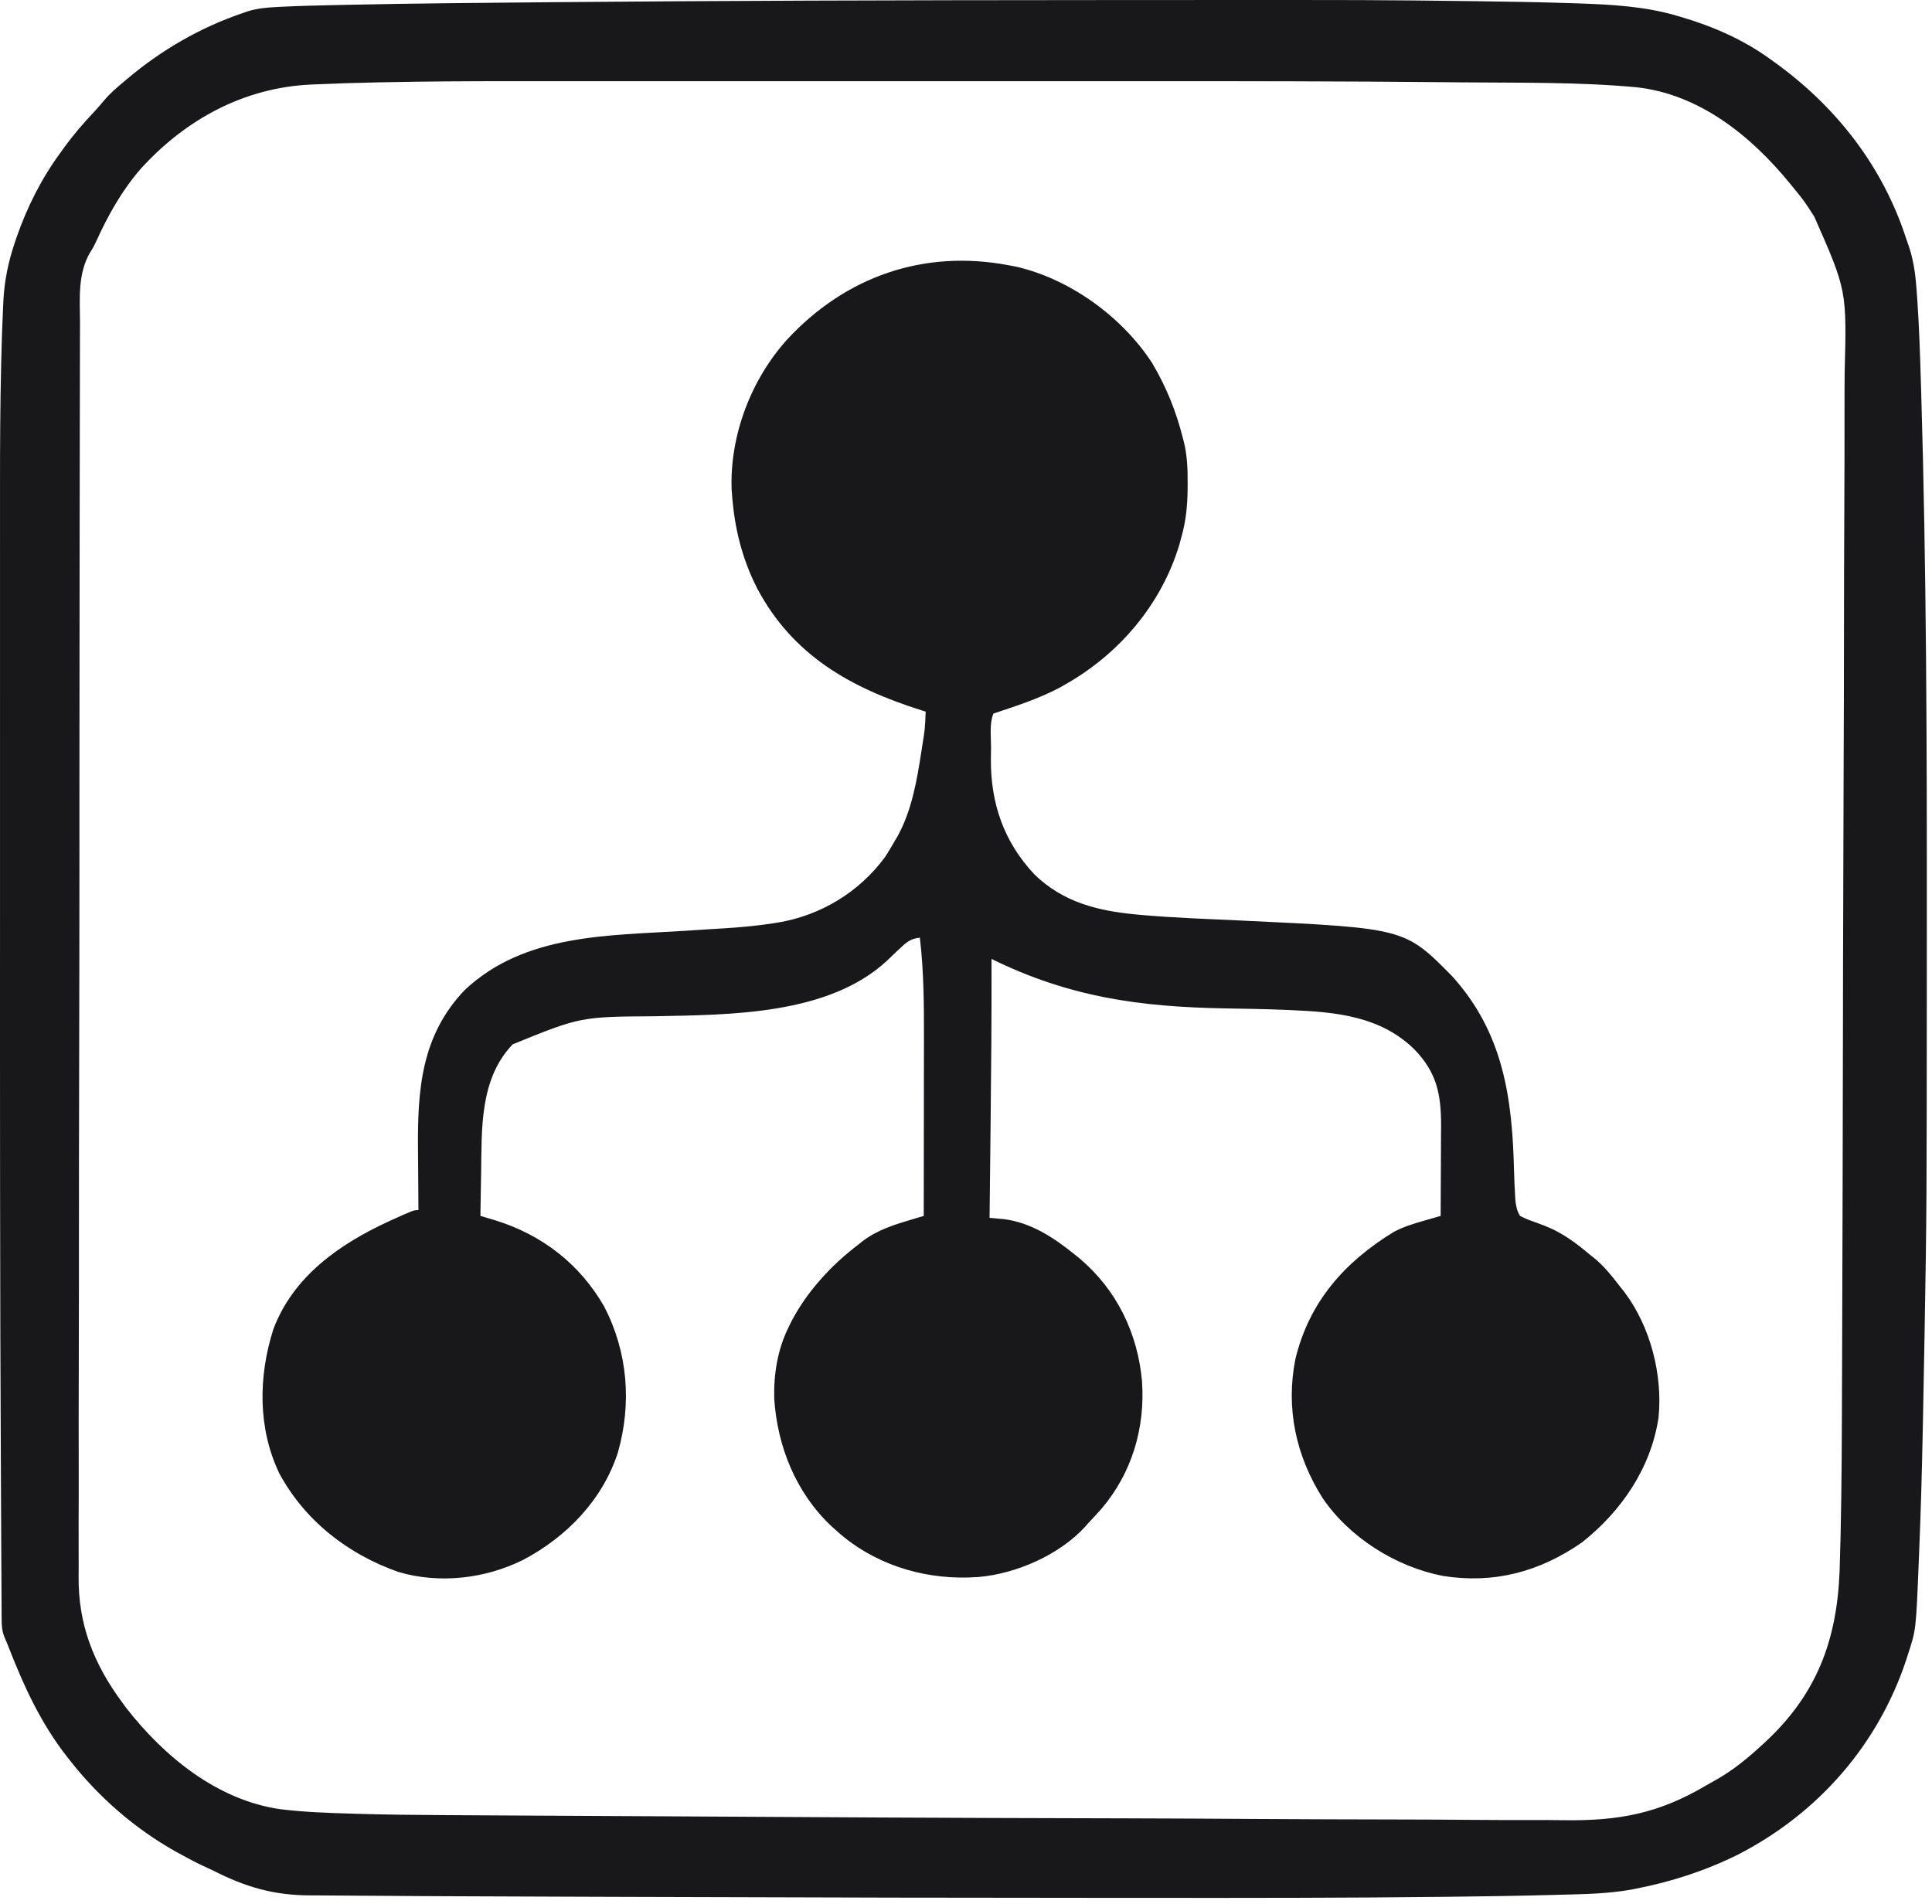 <svg width="208" height="205" viewBox="0 0 208 205" fill="none" xmlns="http://www.w3.org/2000/svg">
<path d="M108.621 28.565C108.865 28.611 109.11 28.657 109.361 28.704C115.182 30.027 120.816 34.116 124.048 39.101C125.597 41.712 126.642 44.34 127.38 47.288C127.42 47.451 127.462 47.614 127.504 47.783C127.823 49.192 127.869 50.566 127.862 52.007C127.86 52.246 127.86 52.485 127.859 52.731C127.834 54.53 127.67 56.161 127.171 57.897C127.105 58.142 127.039 58.387 126.971 58.639C125.044 65.07 120.479 70.433 114.666 73.707C114.479 73.814 114.292 73.92 114.1 74.03C111.846 75.23 109.372 76.024 106.953 76.828C106.509 77.902 106.698 79.248 106.695 80.396C106.693 80.836 106.687 81.277 106.68 81.717C106.643 86.492 108.081 90.671 111.4 94.183C114.485 97.155 118.18 98.072 122.33 98.462C122.603 98.488 122.603 98.488 122.88 98.514C126.51 98.833 130.16 98.954 133.799 99.124C151.248 99.945 151.248 99.945 156.352 105.121C161.84 111.2 162.813 118.182 163.002 126.067C163.026 126.927 163.063 127.783 163.112 128.642C163.125 128.862 163.138 129.084 163.151 129.312C163.239 129.942 163.315 130.369 163.647 130.917C164.139 131.17 164.573 131.353 165.093 131.528C165.378 131.634 165.663 131.74 165.948 131.847C166.088 131.9 166.228 131.953 166.373 132.007C168.19 132.724 169.672 133.826 171.15 135.077C171.278 135.178 171.406 135.277 171.538 135.38C172.697 136.304 173.582 137.448 174.485 138.614C174.679 138.858 174.679 138.858 174.877 139.107C177.692 142.842 179.026 148.036 178.555 152.666C177.728 158.069 174.577 162.7 170.316 166.074C165.748 169.24 160.869 170.552 155.346 169.682C150.28 168.697 145.293 165.569 142.386 161.289C139.516 156.752 138.404 151.606 139.468 146.311C140.949 140.186 144.742 135.894 150.025 132.659C151.098 132.074 152.227 131.745 153.395 131.409C153.559 131.362 153.724 131.314 153.893 131.265C154.296 131.148 154.698 131.033 155.101 130.917C155.111 129.418 155.118 127.918 155.122 126.419C155.124 125.722 155.128 125.026 155.132 124.329C155.137 123.525 155.14 122.721 155.141 121.917C155.143 121.672 155.146 121.426 155.148 121.174C155.148 117.787 154.675 115.479 152.287 113C148.631 109.406 143.832 108.962 138.932 108.757C138.724 108.748 138.516 108.739 138.303 108.73C136.211 108.645 134.12 108.609 132.027 108.577C122.742 108.424 115.128 107.37 106.745 103.248C106.745 103.433 106.746 103.618 106.747 103.808C106.761 109.524 106.713 115.238 106.649 120.954C106.636 122.107 106.623 123.259 106.611 124.412C106.587 126.649 106.562 128.887 106.537 131.125C106.676 131.137 106.814 131.149 106.957 131.162C107.141 131.179 107.326 131.196 107.516 131.214C107.697 131.23 107.879 131.246 108.066 131.263C110.993 131.631 113.469 133.259 115.708 135.077C115.886 135.221 116.064 135.364 116.247 135.511C120.238 138.897 122.483 143.536 122.95 148.719C123.297 153.737 121.876 158.566 118.6 162.437C118.13 162.965 117.651 163.48 117.167 163.994C117.001 164.183 117.001 164.183 116.832 164.376C114.042 167.426 109.41 169.449 105.324 169.799C105.174 169.806 105.024 169.813 104.869 169.819C104.648 169.83 104.427 169.84 104.2 169.852C99.057 169.981 93.908 168.306 90.071 164.826C89.788 164.573 89.788 164.573 89.5 164.315C85.699 160.731 83.69 155.759 83.354 150.59C83.287 147.98 83.706 145.341 84.86 142.983C84.987 142.716 84.987 142.716 85.118 142.443C86.806 139.14 89.433 136.274 92.364 134.037C92.53 133.904 92.698 133.771 92.87 133.634C94.554 132.358 96.454 131.812 98.456 131.214C98.736 131.13 98.736 131.13 99.021 131.045C99.163 131.003 99.304 130.96 99.45 130.917C99.455 127.869 99.459 124.822 99.461 121.774C99.462 120.359 99.464 118.943 99.466 117.528C99.468 116.159 99.469 114.79 99.47 113.421C99.47 112.902 99.471 112.383 99.472 111.864C99.48 108.217 99.462 104.586 99.033 100.96C98.096 101.063 97.664 101.383 96.988 102.026C96.805 102.196 96.622 102.365 96.434 102.541C96.123 102.836 95.812 103.132 95.504 103.43C89.2 109.289 78.617 109.257 70.539 109.419C62.507 109.472 62.507 109.472 55.198 112.441C51.627 116.171 51.87 121.524 51.798 126.34C51.79 126.786 51.782 127.232 51.773 127.678C51.754 128.757 51.736 129.837 51.72 130.917C51.861 130.959 52.002 131 52.147 131.043C52.333 131.098 52.519 131.154 52.711 131.211C52.895 131.266 53.079 131.32 53.269 131.376C58.352 132.941 62.411 136.082 65.059 140.694C67.596 145.623 68.028 151.105 66.519 156.401C64.873 161.491 61.017 165.482 56.325 167.951C52.241 169.988 47.314 170.553 42.917 169.262C37.47 167.355 32.793 163.732 30.043 158.585C27.743 153.713 27.818 148.199 29.423 143.141C31.562 137.414 36.556 133.947 41.899 131.483C44.528 130.292 44.528 130.292 45.05 130.292C45.048 130.084 45.048 130.084 45.046 129.87C45.032 128.399 45.022 126.927 45.016 125.455C45.013 124.908 45.008 124.362 45.003 123.815C44.94 117.347 45.337 111.497 50.052 106.577C56.501 100.533 65.441 100.75 73.747 100.22C74.561 100.168 75.376 100.115 76.19 100.062C76.764 100.025 77.338 99.991 77.912 99.957C79.706 99.846 81.478 99.687 83.255 99.41C83.492 99.374 83.492 99.374 83.734 99.336C88.347 98.572 92.498 96.062 95.283 92.28C95.651 91.716 95.993 91.145 96.323 90.559C96.415 90.406 96.507 90.254 96.6 90.097C98.183 87.253 98.725 83.969 99.215 80.794C99.238 80.646 99.262 80.499 99.285 80.347C99.583 78.493 99.583 78.493 99.659 76.62C99.429 76.548 99.429 76.548 99.195 76.475C91.577 74.066 85.325 70.571 81.489 63.296C79.884 60.123 79.078 56.855 78.816 53.321C78.801 53.13 78.785 52.94 78.77 52.745C78.548 46.888 80.865 40.831 84.784 36.511C91.059 29.764 99.471 26.821 108.621 28.565Z" fill="#18181B"/>
<path d="M120.226 0.006C122.009 0.006 123.791 0.005 125.574 0.004C147.977 -0.007 147.977 -0.007 158.519 0.124C158.687 0.126 158.857 0.128 159.031 0.13C162.402 0.171 165.772 0.231 169.141 0.34C169.389 0.348 169.638 0.356 169.893 0.365C173.503 0.491 177.051 0.672 180.529 1.696C180.678 1.739 180.826 1.782 180.979 1.826C184.469 2.852 187.807 4.317 190.743 6.481C191.062 6.71 191.062 6.71 191.386 6.945C197.826 11.673 202.699 17.982 205.188 25.596C205.317 25.989 205.454 26.38 205.591 26.771C206.114 28.43 206.267 30.057 206.383 31.785C206.401 32.04 206.418 32.295 206.436 32.558C206.626 35.435 206.721 38.314 206.804 41.196C206.813 41.483 206.821 41.771 206.831 42.058C207.408 61.212 207.456 80.382 207.444 99.544C207.443 100.917 207.442 102.29 207.442 103.663C207.432 130.059 207.432 130.059 207.208 143.158C207.205 143.363 207.202 143.568 207.198 143.779C207.145 146.833 207.088 149.886 207.026 152.94C207.017 153.345 207.009 153.75 207.001 154.155C206.915 158.432 206.799 162.705 206.621 166.978C206.604 167.385 206.588 167.792 206.572 168.199C206.279 175.489 206.279 175.489 205.424 178.094C205.37 178.264 205.316 178.433 205.262 178.608C202.222 187.863 195.717 195.287 187.054 199.714C183.592 201.424 179.966 202.603 176.178 203.344C175.926 203.394 175.926 203.394 175.669 203.445C173.081 203.917 170.433 203.945 167.81 204.013C167.577 204.02 167.577 204.02 167.337 204.026C163.563 204.129 159.787 204.184 156.011 204.227C155.827 204.229 155.643 204.231 155.452 204.233C145.047 204.355 134.641 204.352 124.236 204.347C122.728 204.346 121.221 204.345 119.714 204.345C104.654 204.342 89.595 204.315 67.158 204.238C65.657 204.233 64.155 204.228 62.654 204.223C59.232 204.211 55.81 204.198 52.387 204.184C51.355 204.18 50.322 204.176 49.289 204.172C46.739 204.163 44.189 204.151 41.639 204.128C40.499 204.118 39.359 204.11 38.218 204.107C37.052 204.104 35.886 204.095 34.719 204.082C34.286 204.078 33.852 204.076 33.418 204.076C29.487 204.075 26.442 203.183 22.956 201.408C22.609 201.245 22.262 201.083 21.913 200.923C21.131 200.558 20.376 200.161 19.622 199.743C19.407 199.627 19.192 199.511 18.971 199.391C14.553 196.92 10.645 193.526 7.533 189.55C7.399 189.381 7.399 189.381 7.263 189.209C4.389 185.557 2.556 181.529 0.876 177.219C0.738 176.864 0.592 176.513 0.436 176.165C0.223 175.571 0.184 175.125 0.18 174.495C0.178 174.272 0.175 174.049 0.173 173.819C0.172 173.451 0.172 173.451 0.172 173.076C0.17 172.814 0.168 172.552 0.165 172.283C0.16 171.55 0.157 170.818 0.154 170.086C0.151 169.287 0.145 168.487 0.14 167.687C0.13 166.089 0.123 164.492 0.116 162.894C0.111 161.558 0.104 160.222 0.097 158.886C-0.01 138.08 -0.003 117.274 0.002 96.467C0.003 92.355 0.003 88.243 0.002 84.13C0.001 79.262 0.001 74.393 0.001 69.524C0.001 69.004 0.001 68.484 0.001 67.965C0.001 67.71 0.001 67.454 0.001 67.191C0.002 65.424 0.001 63.656 0.001 61.889C0 59.744 0 57.6 0.002 55.456C0.002 54.37 0.002 53.285 0.002 52.199C-0.001 47.911 0.024 43.626 0.122 39.339C0.126 39.158 0.13 38.978 0.134 38.792C0.179 36.838 0.244 34.886 0.338 32.934C0.346 32.763 0.354 32.592 0.362 32.416C0.473 30.239 0.884 28.23 1.579 26.166C1.651 25.952 1.723 25.739 1.797 25.519C2.921 22.301 4.464 19.215 6.491 16.466C6.708 16.161 6.708 16.161 6.929 15.85C7.913 14.499 8.977 13.267 10.122 12.054C10.498 11.647 10.854 11.243 11.205 10.817C11.86 10.036 12.585 9.418 13.369 8.769C13.528 8.634 13.528 8.634 13.69 8.497C17.397 5.367 21.592 2.939 26.2 1.384C26.342 1.333 26.485 1.282 26.631 1.23C27.69 0.898 28.741 0.807 29.846 0.752C30.091 0.74 30.091 0.74 30.342 0.726C32.284 0.63 34.228 0.586 36.172 0.545C36.569 0.536 36.966 0.528 37.362 0.519C41.002 0.44 44.641 0.384 48.281 0.344C48.461 0.342 48.642 0.34 48.827 0.338C52.223 0.3 55.619 0.269 59.015 0.24C59.288 0.237 59.562 0.235 59.844 0.232C77.395 0.081 94.947 0.018 120.226 0.006ZM41.074 8.862C40.875 8.866 40.677 8.87 40.473 8.874C38.323 8.919 36.175 8.984 34.026 9.08C33.839 9.088 33.651 9.097 33.458 9.105C26.258 9.444 20.014 12.844 15.189 18.133C13.116 20.504 11.62 23.198 10.326 26.057C10.034 26.66 10.034 26.66 9.714 27.158C8.346 29.498 8.603 32.124 8.615 34.749C8.617 35.492 8.612 36.236 8.608 36.979C8.601 38.28 8.599 39.581 8.601 40.881C8.602 42.816 8.597 44.751 8.591 46.685C8.579 50.342 8.575 54 8.574 57.657C8.574 60.482 8.571 63.308 8.567 66.134C8.566 66.948 8.565 67.762 8.564 68.576C8.564 68.778 8.563 68.981 8.563 69.189C8.555 74.882 8.551 80.574 8.551 86.267C8.551 86.481 8.551 86.696 8.551 86.917C8.551 88.004 8.551 89.092 8.551 90.179C8.551 90.395 8.552 90.611 8.552 90.833C8.552 91.27 8.552 91.706 8.552 92.143C8.552 98.932 8.543 105.722 8.526 112.511C8.507 120.144 8.496 127.778 8.497 135.411C8.497 136.226 8.497 137.041 8.497 137.856C8.497 138.056 8.497 138.257 8.497 138.464C8.497 141.685 8.489 144.906 8.479 148.126C8.468 151.368 8.467 154.608 8.475 157.85C8.48 159.772 8.477 161.694 8.465 163.616C8.458 164.904 8.459 166.192 8.468 167.48C8.473 168.212 8.474 168.942 8.464 169.674C8.405 174.892 10.068 179.121 13.16 183.308C13.362 183.585 13.362 183.585 13.568 183.866C17.654 189.121 23.37 193.805 30.121 194.789C32.725 195.115 35.36 195.202 37.98 195.28C38.123 195.284 38.265 195.288 38.412 195.293C41.51 195.386 44.606 195.416 47.705 195.433C48.307 195.436 48.91 195.44 49.512 195.444C51.168 195.454 52.824 195.463 54.48 195.472C55.554 195.477 56.629 195.484 57.703 195.49C60.872 195.507 64.041 195.524 67.21 195.541C67.527 195.542 67.527 195.542 67.85 195.544C68.282 195.546 68.715 195.549 69.147 195.551C69.472 195.552 69.472 195.552 69.803 195.554C70.022 195.555 70.24 195.556 70.465 195.557C73.786 195.574 77.107 195.593 80.428 195.612C89.336 195.664 98.244 195.715 107.152 195.743C107.36 195.744 107.36 195.744 107.571 195.744C110.672 195.754 113.772 195.763 116.872 195.771C118.151 195.774 119.43 195.777 120.709 195.781C120.921 195.781 120.921 195.781 121.136 195.782C125.774 195.794 130.412 195.818 135.05 195.848C140.041 195.879 145.032 195.898 150.023 195.904C152.974 195.908 155.925 195.921 158.875 195.948C160.882 195.965 162.887 195.969 164.893 195.964C166.042 195.961 167.191 195.964 168.341 195.982C174.246 196.068 178.552 195.275 183.656 192.254C184.028 192.044 184.4 191.834 184.772 191.625C186.582 190.601 188.178 189.293 189.7 187.885C189.814 187.781 189.927 187.677 190.043 187.571C195.597 182.417 197.767 176.607 198.054 169.142C198.093 168.003 198.122 166.864 198.148 165.725C198.152 165.535 198.157 165.347 198.162 165.152C198.283 159.783 198.295 154.411 198.311 149.04C198.315 147.948 198.319 146.856 198.323 145.764C198.368 133.658 198.394 121.551 198.414 109.444C198.416 107.698 198.419 105.952 198.422 104.205C198.422 104.013 198.423 103.82 198.423 103.621C198.434 97.356 198.454 91.091 198.48 84.827C198.507 78.362 198.524 71.898 198.528 65.434C198.529 64.52 198.53 63.606 198.531 62.692C198.531 62.512 198.531 62.332 198.531 62.147C198.535 59.267 198.547 56.386 198.564 53.506C198.58 50.609 198.586 47.713 198.581 44.817C198.579 43.251 198.581 41.686 198.597 40.12C198.825 31.261 198.825 31.261 195.328 23.331C195.125 23.02 194.924 22.707 194.724 22.393C194.275 21.695 193.775 21.057 193.244 20.419C193.053 20.183 192.863 19.948 192.672 19.713C188.463 14.58 182.916 10.12 176.152 9.393C169.919 8.817 163.583 8.926 157.33 8.868C156.65 8.862 155.97 8.855 155.29 8.848C144.895 8.749 134.501 8.738 124.106 8.741C122.26 8.741 120.413 8.741 118.566 8.741C118.163 8.741 118.163 8.741 117.752 8.741C117.206 8.741 116.66 8.741 116.114 8.741C111.213 8.74 106.312 8.741 101.411 8.742C96.971 8.743 92.532 8.743 88.094 8.742C83.044 8.741 77.995 8.74 72.945 8.741C72.405 8.741 71.865 8.741 71.325 8.741C71.059 8.741 70.794 8.741 70.52 8.741C68.677 8.741 66.833 8.741 64.99 8.741C62.742 8.74 60.495 8.74 58.248 8.741C57.108 8.742 55.969 8.742 54.83 8.741C50.243 8.739 45.659 8.766 41.074 8.862Z" fill="#18181B"/>
</svg>

